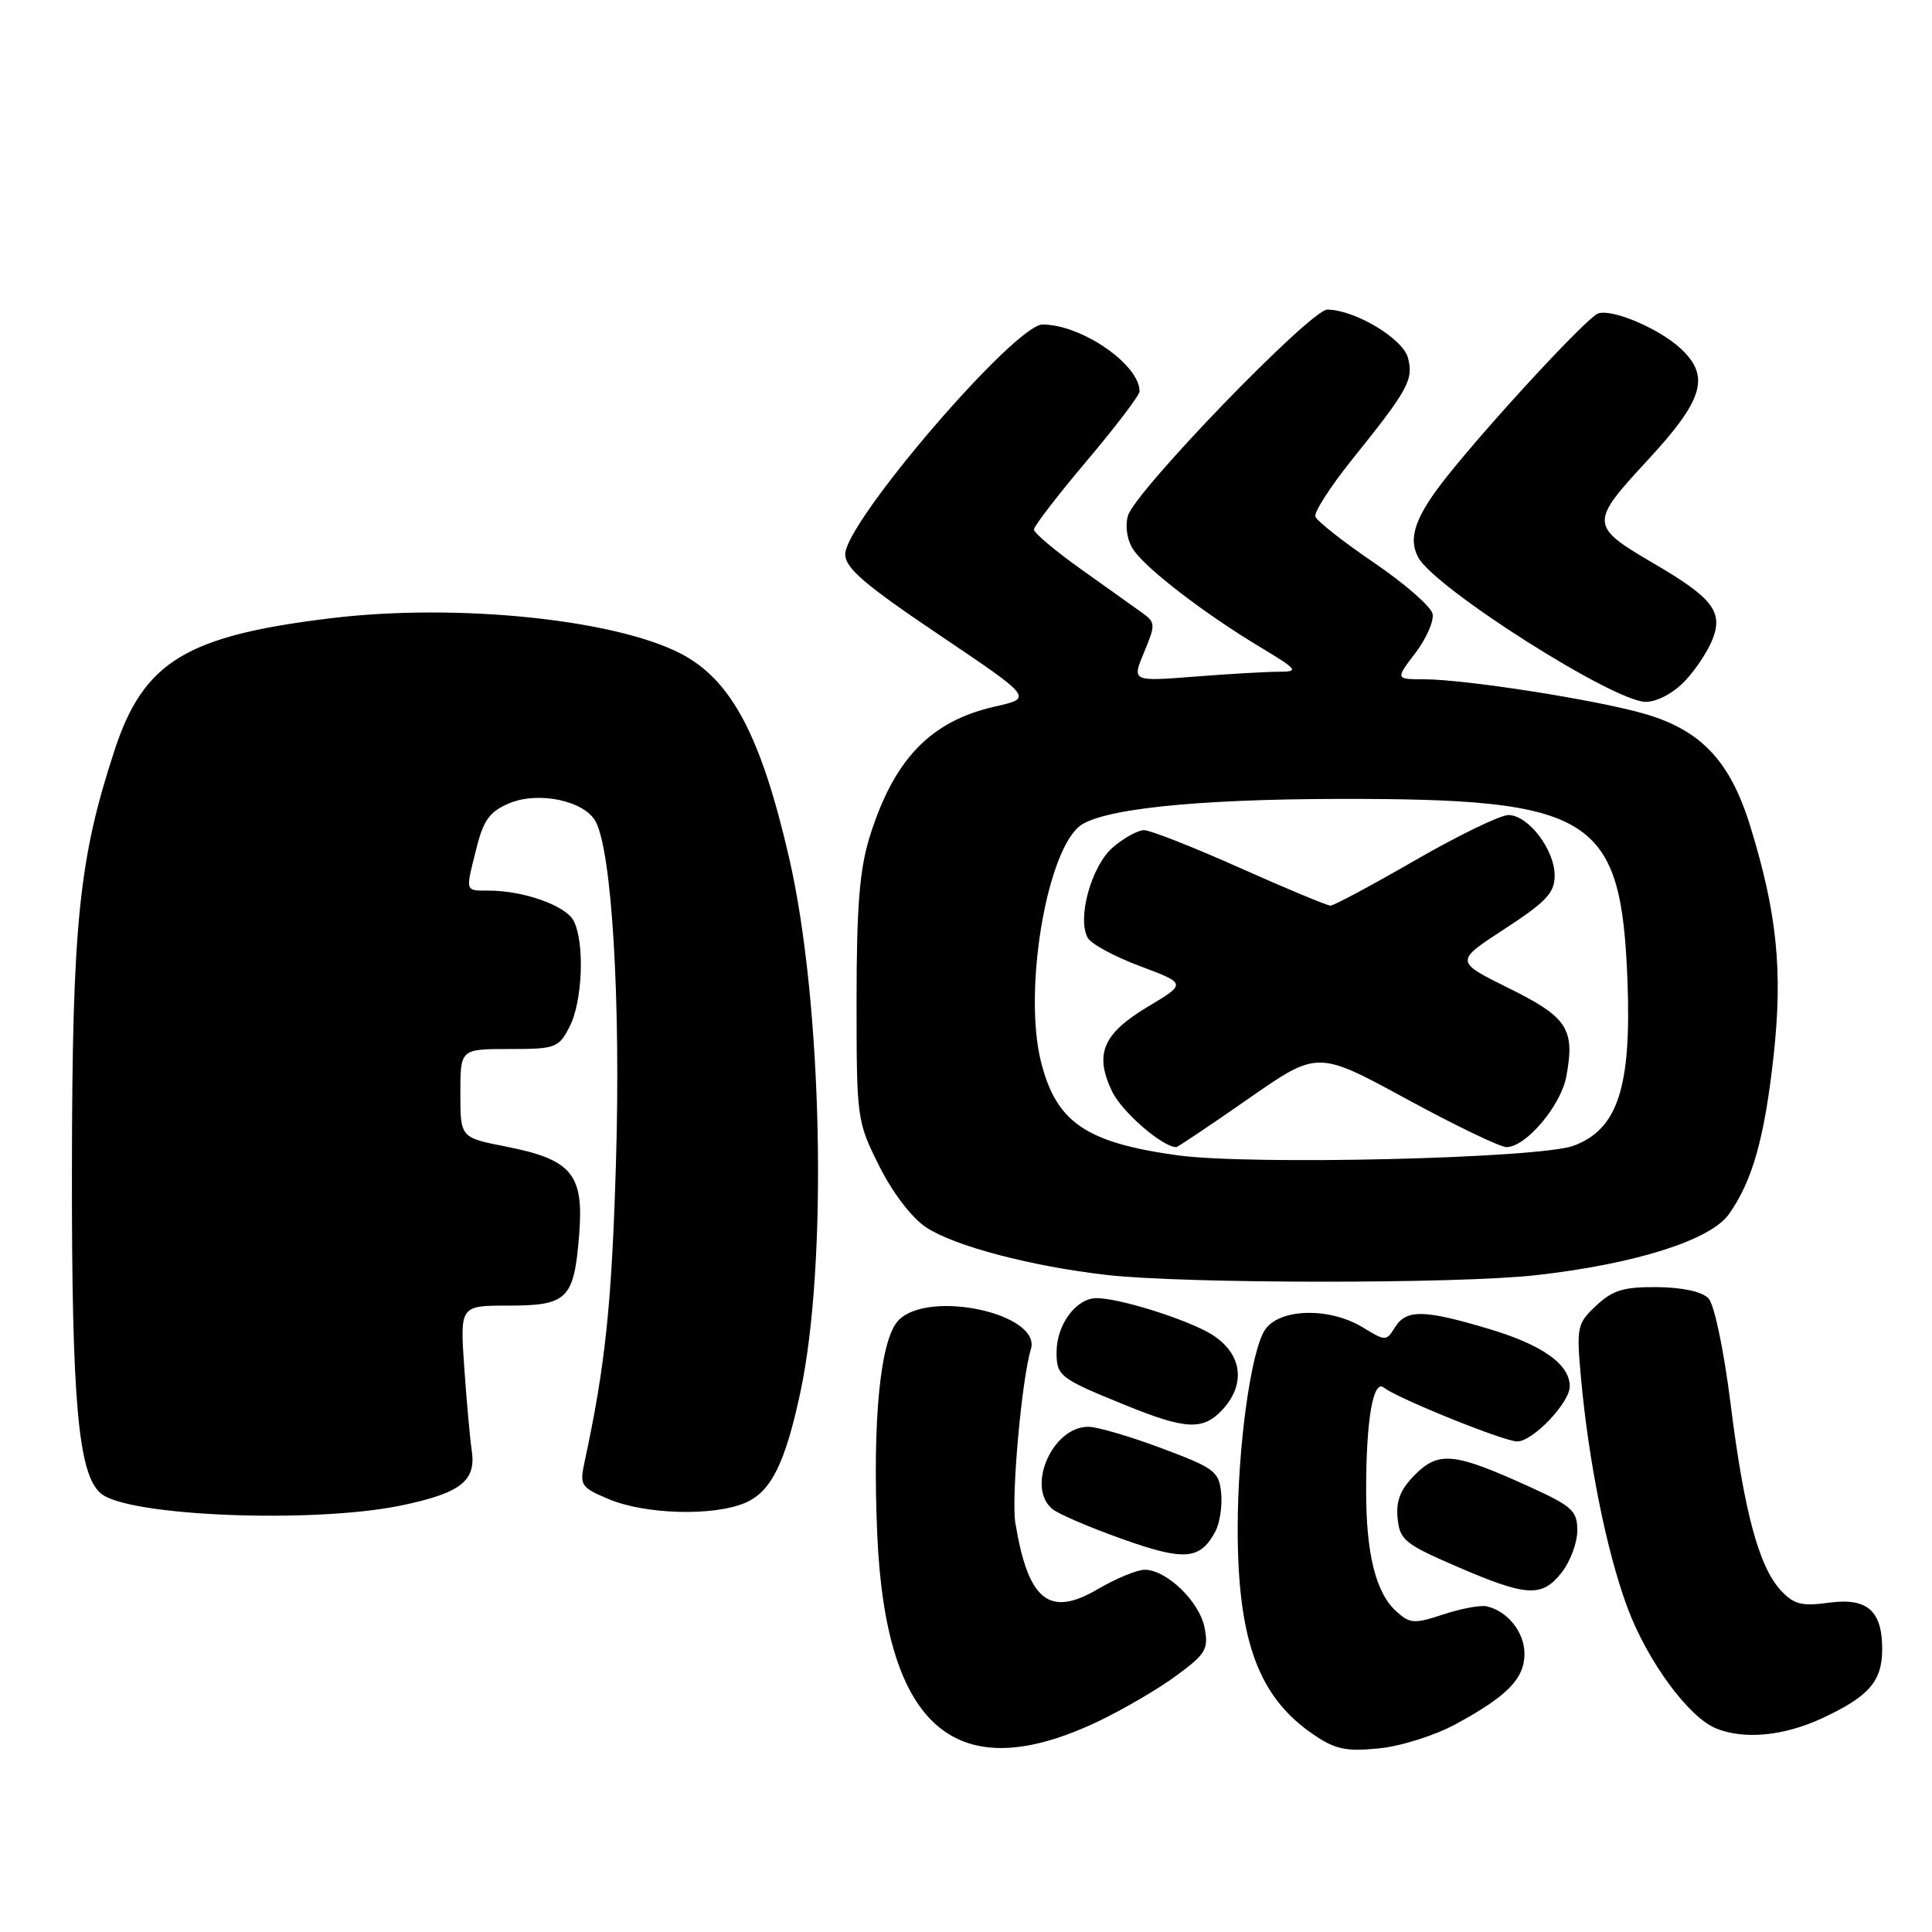 <?xml version="1.0" encoding="UTF-8" standalone="no"?>
<!DOCTYPE svg PUBLIC "-//W3C//DTD SVG 1.1//EN" "http://www.w3.org/Graphics/SVG/1.1/DTD/svg11.dtd" >
<svg xmlns="http://www.w3.org/2000/svg" xmlns:xlink="http://www.w3.org/1999/xlink" version="1.1" viewBox="0 0 256 256">
 <g >
 <path fill="currentColor"
d=" M 145.48 228.11 C 148.79 226.54 153.46 223.81 155.86 222.04 C 159.80 219.14 160.16 218.53 159.61 215.67 C 158.94 212.22 154.59 208.01 151.68 208.00 C 150.68 208.00 147.89 209.15 145.48 210.56 C 139.03 214.35 136.25 212.12 134.54 201.81 C 133.98 198.41 135.37 182.82 136.60 178.77 C 138.01 174.10 123.17 170.83 119.09 174.91 C 116.65 177.35 115.58 188.03 116.24 203.31 C 117.35 229.06 126.73 237.02 145.48 228.11 Z  M 192.93 228.44 C 199.75 224.73 202.00 222.42 202.00 219.12 C 202.00 216.28 199.75 213.46 197.00 212.85 C 196.18 212.66 193.59 213.14 191.25 213.92 C 187.39 215.19 186.83 215.16 185.01 213.51 C 182.30 211.06 181.01 205.88 181.02 197.50 C 181.02 188.06 181.95 182.72 183.38 183.87 C 185.16 185.29 199.30 191.00 201.04 191.00 C 203.11 191.00 208.00 185.87 208.00 183.70 C 208.00 180.76 204.36 178.19 197.20 176.06 C 188.65 173.51 186.34 173.48 184.84 175.88 C 183.69 177.73 183.60 177.73 180.58 175.89 C 176.13 173.17 169.46 173.36 167.59 176.25 C 165.73 179.14 164.00 191.79 164.00 202.52 C 164.00 217.38 166.75 224.86 174.02 229.82 C 176.94 231.81 178.35 232.11 182.73 231.67 C 185.65 231.38 190.15 229.95 192.93 228.44 Z  M 241.50 227.65 C 247.67 224.77 249.40 222.77 249.40 218.50 C 249.40 213.40 247.40 211.67 242.31 212.37 C 238.75 212.86 237.70 212.59 235.99 210.76 C 233.07 207.63 231.10 200.33 229.31 186.00 C 228.42 178.91 227.16 172.87 226.39 172.05 C 225.54 171.15 222.99 170.59 219.60 170.55 C 215.14 170.51 213.69 170.95 211.51 173.00 C 208.97 175.38 208.88 175.82 209.48 182.50 C 210.50 193.72 212.89 205.59 215.63 212.98 C 218.26 220.07 223.74 227.55 227.40 229.03 C 231.15 230.54 236.40 230.03 241.50 227.65 Z  M 206.93 208.37 C 208.07 206.92 209.00 204.41 209.00 202.80 C 209.00 200.17 208.35 199.58 202.44 196.90 C 192.69 192.48 190.64 192.27 187.50 195.40 C 185.56 197.35 184.96 198.85 185.19 201.18 C 185.47 204.05 186.15 204.60 193.00 207.56 C 202.33 211.59 204.30 211.70 206.93 208.37 Z  M 161.04 202.93 C 161.63 201.82 161.98 199.52 161.81 197.82 C 161.52 194.97 160.92 194.52 154.00 191.93 C 149.88 190.38 145.51 189.09 144.29 189.06 C 139.52 188.93 135.91 197.02 139.44 199.95 C 140.23 200.61 144.39 202.39 148.69 203.92 C 156.95 206.87 159.02 206.70 161.04 202.93 Z  M 53.18 199.48 C 61.09 197.83 63.13 196.22 62.50 192.13 C 62.28 190.68 61.84 185.79 61.52 181.25 C 60.95 173.00 60.95 173.00 67.35 173.00 C 75.20 173.00 76.06 172.15 76.74 163.64 C 77.39 155.59 75.78 153.65 67.06 151.93 C 61.00 150.74 61.00 150.74 61.00 144.87 C 61.00 139.00 61.00 139.00 67.47 139.00 C 73.63 139.00 74.02 138.86 75.47 136.05 C 77.21 132.69 77.50 124.80 75.99 121.98 C 74.92 119.98 69.36 118.01 64.75 118.01 C 61.58 118.00 61.65 118.26 63.15 112.33 C 64.08 108.63 64.90 107.52 67.51 106.43 C 71.38 104.81 77.45 106.11 78.93 108.86 C 81.08 112.88 82.26 132.70 81.62 154.00 C 81.06 172.90 80.21 180.94 77.45 193.75 C 76.79 196.81 76.97 197.09 80.63 198.63 C 85.47 200.68 94.48 200.93 98.71 199.15 C 102.15 197.69 104.02 193.97 106.05 184.50 C 109.71 167.42 108.99 132.88 104.56 113.66 C 100.83 97.47 96.90 90.07 90.19 86.60 C 81.37 82.04 60.53 79.92 44.00 81.90 C 24.69 84.22 19.04 87.65 15.19 99.38 C 10.44 113.83 9.57 122.43 9.53 155.00 C 9.50 185.80 10.36 195.40 13.39 197.91 C 17.03 200.93 41.57 201.89 53.18 199.48 Z  M 161.96 186.81 C 165.38 183.14 164.47 178.81 159.78 176.38 C 155.91 174.38 148.10 172.02 145.31 172.01 C 142.61 172.00 140.00 175.52 140.00 179.16 C 140.00 182.33 140.40 182.64 149.00 186.14 C 157.12 189.45 159.39 189.57 161.96 186.81 Z  M 203.50 168.97 C 216.59 167.51 226.62 164.34 229.07 160.91 C 232.20 156.51 233.81 150.81 235.01 139.92 C 236.25 128.63 235.47 120.98 231.91 109.45 C 229.26 100.85 225.40 96.75 217.93 94.59 C 211.56 92.74 194.15 90.01 188.70 90.01 C 184.90 90.00 184.90 90.00 187.53 86.55 C 188.98 84.65 190.01 82.31 189.83 81.36 C 189.65 80.40 186.15 77.34 182.06 74.56 C 177.97 71.78 174.47 69.02 174.29 68.44 C 174.11 67.86 176.27 64.50 179.09 60.98 C 186.60 51.63 187.31 50.35 186.57 47.44 C 185.93 44.89 179.58 41.07 175.89 41.02 C 173.69 40.99 150.22 65.27 149.44 68.39 C 149.06 69.89 149.38 71.71 150.24 72.93 C 152.03 75.49 159.66 81.34 166.86 85.67 C 172.00 88.77 172.18 89.00 169.44 89.01 C 167.82 89.01 162.78 89.30 158.24 89.66 C 149.98 90.30 149.98 90.30 151.60 86.42 C 153.13 82.76 153.11 82.48 151.36 81.21 C 150.34 80.48 146.69 77.88 143.25 75.43 C 139.81 72.98 137.00 70.61 137.00 70.17 C 137.00 69.72 140.15 65.63 144.00 61.07 C 147.85 56.51 151.00 52.37 151.00 51.86 C 151.00 48.30 143.30 43.00 138.14 43.00 C 134.47 43.00 112.00 69.16 112.00 73.44 C 112.00 75.27 114.54 77.45 124.44 84.12 C 136.87 92.49 136.87 92.49 131.84 93.62 C 123.29 95.55 118.42 100.62 115.22 110.94 C 113.90 115.22 113.50 120.17 113.50 132.50 C 113.50 148.28 113.54 148.58 116.50 154.50 C 118.29 158.07 120.81 161.37 122.73 162.64 C 126.45 165.10 136.59 167.78 146.58 168.93 C 156.76 170.11 193.10 170.14 203.50 168.97 Z  M 223.25 90.25 C 224.69 88.74 226.36 86.20 226.96 84.61 C 228.32 81.02 226.87 79.18 219.11 74.65 C 210.63 69.69 210.61 69.30 218.32 60.98 C 225.72 52.98 226.64 49.89 222.74 46.22 C 219.88 43.54 213.55 40.85 211.73 41.55 C 210.26 42.12 197.79 55.56 191.84 63.00 C 187.57 68.35 186.52 71.24 187.92 73.85 C 190.10 77.92 213.83 92.99 218.06 93.00 C 219.56 93.00 221.72 91.85 223.25 90.25 Z  M 155.99 153.08 C 143.85 151.39 139.95 148.71 137.93 140.66 C 135.64 131.53 138.51 113.56 142.89 109.60 C 145.49 107.25 158.07 105.89 177.50 105.86 C 211.15 105.81 214.82 108.13 215.65 130.00 C 216.18 144.07 214.36 149.65 208.50 151.82 C 203.95 153.50 165.64 154.42 155.99 153.08 Z  M 165.40 145.60 C 174.58 139.20 174.58 139.20 186.33 145.60 C 192.80 149.12 198.78 152.00 199.62 152.00 C 202.18 152.00 206.81 146.53 207.54 142.66 C 208.72 136.34 207.72 134.79 199.92 130.94 C 192.76 127.39 192.76 127.39 199.38 123.08 C 204.89 119.49 206.00 118.30 206.00 116.02 C 206.00 112.58 202.50 108.00 199.87 108.00 C 198.79 108.00 193.22 110.70 187.50 114.00 C 181.78 117.30 176.74 120.00 176.30 120.00 C 175.86 120.00 170.46 117.75 164.29 115.00 C 158.13 112.25 152.42 110.00 151.60 110.00 C 150.78 110.00 148.92 111.03 147.46 112.28 C 144.62 114.72 142.69 121.69 144.13 124.27 C 144.58 125.08 147.71 126.77 151.09 128.03 C 157.22 130.33 157.22 130.33 152.07 133.41 C 146.12 136.98 144.99 139.66 147.35 144.61 C 148.64 147.31 154.01 151.98 155.86 152.00 C 156.05 152.00 160.35 149.12 165.40 145.60 Z "/>
</g>
</svg>
